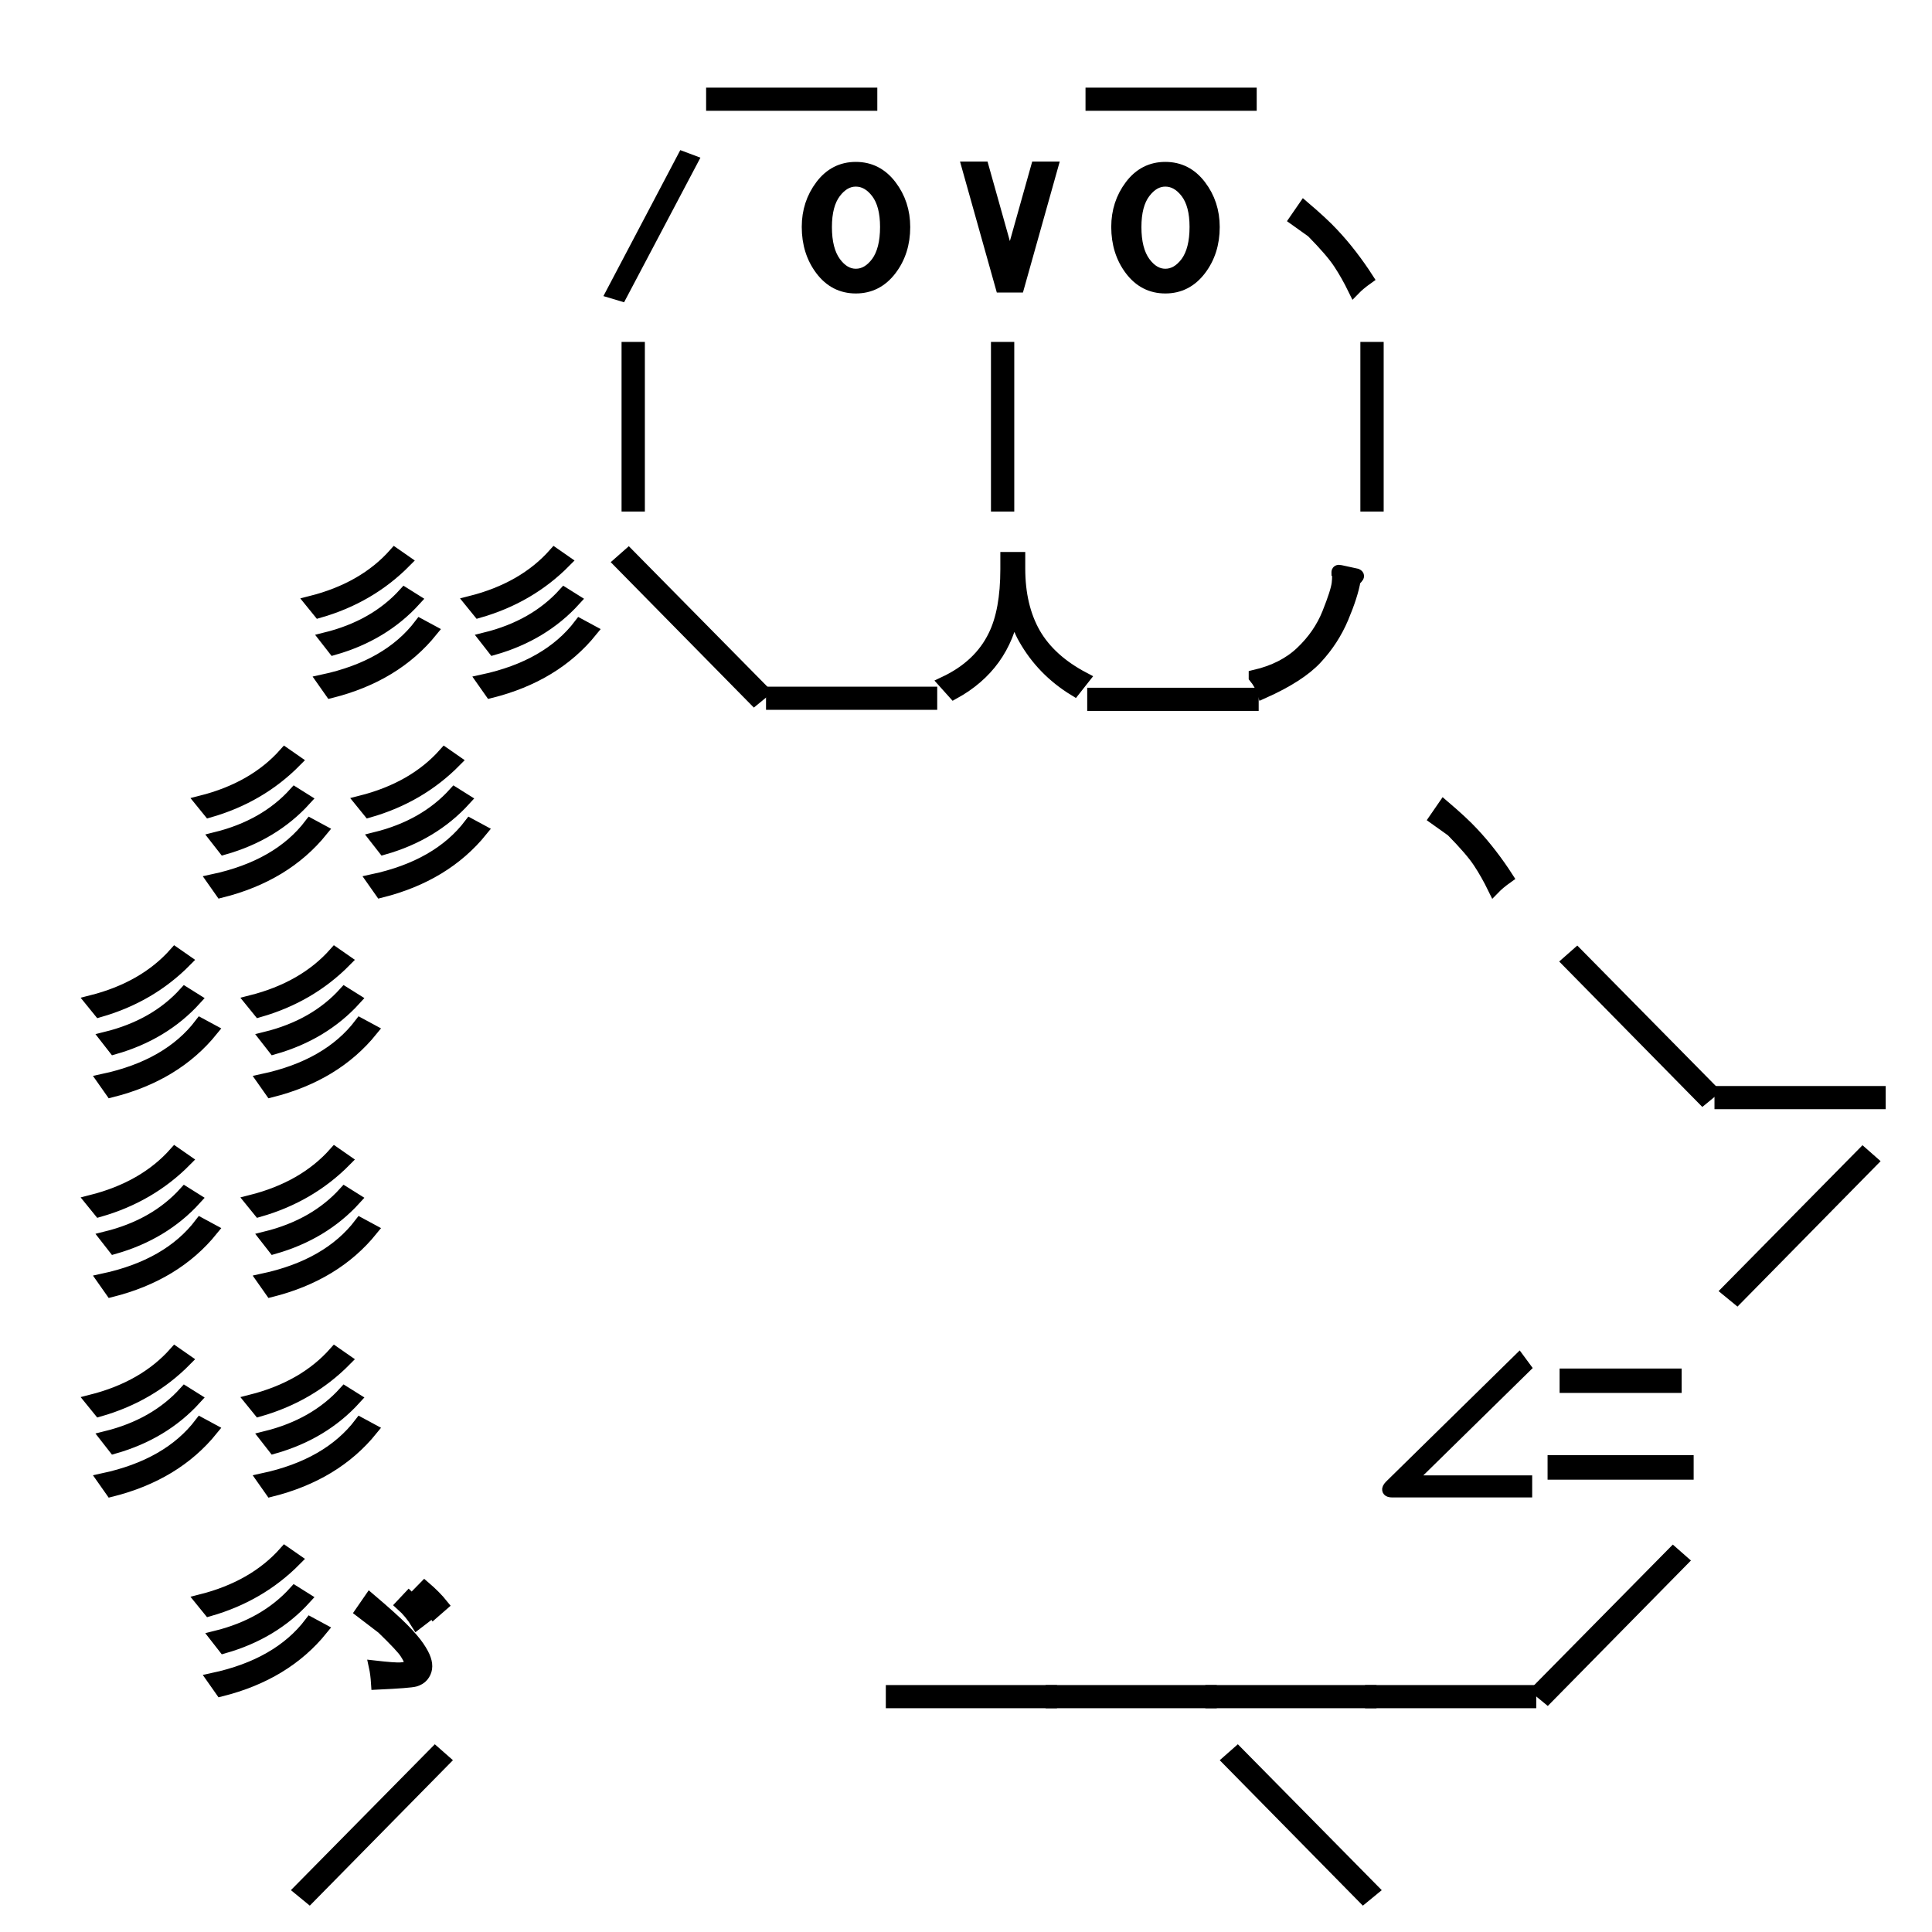 <?xml version="1.0" encoding="UTF-8" standalone="no"?>
<svg
   xmlns:dc="http://purl.org/dc/elements/1.1/"
   xmlns:cc="http://creativecommons.org/ns#"
   xmlns:rdf="http://www.w3.org/1999/02/22-rdf-syntax-ns#"
   xmlns:svg="http://www.w3.org/2000/svg"
   xmlns="http://www.w3.org/2000/svg"
   id="svg8"
   version="1.1"
   viewBox="0 0 128 128"
   height="128mm"
   width="128mm">
  <defs
     id="defs2" />
  <g
     id="layer2" />
  <g
     transform="translate(0,-169)"
     id="layer1">
    <path
       d="m 47.182,175.206 h 10.542 v 0.734 H 47.182 Z"
       style="font-style:normal;font-variant:normal;font-weight:normal;font-stretch:normal;font-size:medium;line-height:1.25;font-family:Monapo;-inkscape-font-specification:Monapo;letter-spacing:0px;word-spacing:0px;fill:#000000;fill-opacity:1;stroke:#000000;stroke-width:0.8;stroke-miterlimit:4;stroke-dasharray:none;stroke-opacity:1"
       id="path924" />
    <path
       d="m 72.318,175.206 h 10.542 v 0.734 H 72.318 Z"
       style="font-style:normal;font-variant:normal;font-weight:normal;font-stretch:normal;font-size:medium;line-height:1.25;font-family:Monapo;-inkscape-font-specification:Monapo;letter-spacing:0px;word-spacing:0px;fill:#000000;fill-opacity:1;stroke:#000000;stroke-width:0.8;stroke-miterlimit:4;stroke-dasharray:none;stroke-opacity:1"
       id="path926" />
    <path
       d="m 45.26,179.444 0.579,0.217 -4.692,8.888 -0.589,-0.176 z"
       style="font-style:normal;font-variant:normal;font-weight:normal;font-stretch:normal;font-size:medium;line-height:1.25;font-family:Monapo;-inkscape-font-specification:Monapo;letter-spacing:0px;word-spacing:0px;fill:#000000;fill-opacity:1;stroke:#000000;stroke-width:0.8;stroke-miterlimit:4;stroke-dasharray:none;stroke-opacity:1"
       id="path928" />
    <path
       d="m 53.518,184.033 q 0,-1.55 0.889,-2.729 0.889,-1.178 2.294,-1.178 1.406,0 2.305,1.178 0.899,1.178 0.899,2.739 0,1.643 -0.899,2.822 -0.899,1.178 -2.305,1.178 -1.406,0 -2.294,-1.178 -0.889,-1.178 -0.889,-2.832 z m 1.199,0.01 q 0,1.519 0.599,2.346 0.599,0.816 1.385,0.816 0.796,0 1.406,-0.816 0.599,-0.827 0.599,-2.356 0,-1.478 -0.599,-2.274 -0.61,-0.796 -1.406,-0.796 -0.785,0 -1.385,0.796 -0.599,0.796 -0.599,2.284 z"
       style="font-style:normal;font-variant:normal;font-weight:normal;font-stretch:normal;font-size:medium;line-height:1.25;font-family:Monapo;-inkscape-font-specification:Monapo;letter-spacing:0px;word-spacing:0px;fill:#000000;fill-opacity:1;stroke:#000000;stroke-width:0.8;stroke-miterlimit:4;stroke-dasharray:none;stroke-opacity:1"
       id="path930" />
    <path
       d="m 69.682,180.105 -2.212,7.875 H 67.336 66.478 66.344 l -2.212,-7.875 h 0.992 l 1.736,6.181 h 0.093 l 1.736,-6.181 z"
       style="font-style:normal;font-variant:normal;font-weight:normal;font-stretch:normal;font-size:medium;line-height:1.25;font-family:Monapo;-inkscape-font-specification:Monapo;letter-spacing:0px;word-spacing:0px;fill:#000000;fill-opacity:1;stroke:#000000;stroke-width:0.8;stroke-miterlimit:4;stroke-dasharray:none;stroke-opacity:1"
       id="path932" />
    <path
       d="m 74.023,184.033 q 0,-1.55 0.889,-2.729 0.889,-1.178 2.294,-1.178 1.406,0 2.305,1.178 0.899,1.178 0.899,2.739 0,1.643 -0.899,2.822 -0.899,1.178 -2.305,1.178 -1.406,0 -2.294,-1.178 -0.889,-1.178 -0.889,-2.832 z m 1.199,0.01 q 0,1.519 0.599,2.346 0.599,0.816 1.385,0.816 0.796,0 1.406,-0.816 0.599,-0.827 0.599,-2.356 0,-1.478 -0.599,-2.274 -0.61,-0.796 -1.406,-0.796 -0.785,0 -1.385,0.796 -0.599,0.796 -0.599,2.284 z"
       style="font-style:normal;font-variant:normal;font-weight:normal;font-stretch:normal;font-size:medium;line-height:1.25;font-family:Monapo;-inkscape-font-specification:Monapo;letter-spacing:0px;word-spacing:0px;fill:#000000;fill-opacity:1;stroke:#000000;stroke-width:0.8;stroke-miterlimit:4;stroke-dasharray:none;stroke-opacity:1"
       id="path934" />
    <path
       d="m 86.394,182.72 q 1.261,1.075 1.902,1.767 0.651,0.692 1.23,1.447 0.579,0.754 1.065,1.509 -0.537,0.382 -0.878,0.734 -0.475,-0.972 -0.982,-1.736 -0.506,-0.775 -1.798,-2.088 l -1.116,-0.796 z"
       style="font-style:normal;font-variant:normal;font-weight:normal;font-stretch:normal;font-size:medium;line-height:1.25;font-family:Monapo;-inkscape-font-specification:Monapo;letter-spacing:0px;word-spacing:0px;fill:#000000;fill-opacity:1;stroke:#000000;stroke-width:0.8;stroke-miterlimit:4;stroke-dasharray:none;stroke-opacity:1"
       id="path936" />
    <path
       d="m 41.58,202.491 v -10.439 h 0.744 v 10.439 z"
       style="font-style:normal;font-variant:normal;font-weight:normal;font-stretch:normal;font-size:medium;line-height:1.25;font-family:Monapo;-inkscape-font-specification:Monapo;letter-spacing:0px;word-spacing:0px;fill:#000000;fill-opacity:1;stroke:#000000;stroke-width:0.8;stroke-miterlimit:4;stroke-dasharray:none;stroke-opacity:1"
       id="path938" />
    <path
       d="m 66.054,202.491 v -10.439 h 0.744 v 10.439 z"
       style="font-style:normal;font-variant:normal;font-weight:normal;font-stretch:normal;font-size:medium;line-height:1.25;font-family:Monapo;-inkscape-font-specification:Monapo;letter-spacing:0px;word-spacing:0px;fill:#000000;fill-opacity:1;stroke:#000000;stroke-width:0.8;stroke-miterlimit:4;stroke-dasharray:none;stroke-opacity:1"
       id="path940" />
    <path
       d="m 90.528,202.491 v -10.439 h 0.744 v 10.439 z"
       style="font-style:normal;font-variant:normal;font-weight:normal;font-stretch:normal;font-size:medium;line-height:1.25;font-family:Monapo;-inkscape-font-specification:Monapo;letter-spacing:0px;word-spacing:0px;fill:#000000;fill-opacity:1;stroke:#000000;stroke-width:0.8;stroke-miterlimit:4;stroke-dasharray:none;stroke-opacity:1"
       id="path942" />
    <path
       d="m 20.6,208.879 q 3.514,-0.889 5.55,-3.183 l 0.713,0.496 q -2.356,2.387 -5.726,3.349 z m 0.785,5.209 q 4.341,-0.93 6.449,-3.7 l 0.765,0.413 q -2.418,2.987 -6.677,4.051 z m 0.186,-2.791 q 3.266,-0.806 5.23,-2.977 l 0.692,0.434 q -2.108,2.315 -5.374,3.245 z"
       style="font-style:normal;font-variant:normal;font-weight:normal;font-stretch:normal;font-size:medium;line-height:1.25;font-family:Monapo;-inkscape-font-specification:Monapo;letter-spacing:0px;word-spacing:0px;fill:#000000;fill-opacity:1;stroke:#000000;stroke-width:0.8;stroke-miterlimit:4;stroke-dasharray:none;stroke-opacity:1"
       id="path944" />
    <path
       d="m 31.183,208.879 q 3.514,-0.889 5.55,-3.183 l 0.713,0.496 q -2.356,2.387 -5.726,3.349 z m 0.785,5.209 q 4.341,-0.93 6.449,-3.7 l 0.765,0.413 q -2.418,2.987 -6.677,4.051 z m 0.186,-2.791 q 3.266,-0.806 5.23,-2.977 l 0.692,0.434 q -2.108,2.315 -5.374,3.245 z"
       style="font-style:normal;font-variant:normal;font-weight:normal;font-stretch:normal;font-size:medium;line-height:1.25;font-family:Monapo;-inkscape-font-specification:Monapo;letter-spacing:0px;word-spacing:0px;fill:#000000;fill-opacity:1;stroke:#000000;stroke-width:0.8;stroke-miterlimit:4;stroke-dasharray:none;stroke-opacity:1"
       id="path946" />
    <path
       d="m 41.642,205.737 8.961,9.085 -0.63,0.517 -8.93,-9.074 z"
       style="font-style:normal;font-variant:normal;font-weight:normal;font-stretch:normal;font-size:medium;line-height:1.25;font-family:Monapo;-inkscape-font-specification:Monapo;letter-spacing:0px;word-spacing:0px;fill:#000000;fill-opacity:1;stroke:#000000;stroke-width:0.8;stroke-miterlimit:4;stroke-dasharray:none;stroke-opacity:1"
       id="path948" />
    <path
       d="m 51.151,214.894 h 10.542 v 0.734 H 51.151 Z"
       style="font-style:normal;font-variant:normal;font-weight:normal;font-stretch:normal;font-size:medium;line-height:1.25;font-family:Monapo;-inkscape-font-specification:Monapo;letter-spacing:0px;word-spacing:0px;fill:#000000;fill-opacity:1;stroke:#000000;stroke-width:0.8;stroke-miterlimit:4;stroke-dasharray:none;stroke-opacity:1"
       id="path950" />
    <path
       id="path952"
       transform="matrix(0.265,0,0,0.265,0,169)"
       d="M 251.607 139.512 L 251.607 142.285 C 251.607 149.264 250.592 154.811 248.561 158.926 C 246.113 163.978 241.959 167.884 236.1 170.645 L 238.482 173.301 C 246.816 168.717 251.816 161.777 253.482 152.48 C 254.16 155.423 255.032 157.806 256.1 159.629 C 259.094 164.941 263.274 169.238 268.639 172.52 L 270.982 169.551 C 265.331 166.582 261.217 162.858 258.639 158.379 C 256.087 153.9 254.811 148.483 254.811 142.129 L 254.811 139.512 L 251.607 139.512 z M 273.326 173.457 L 273.326 176.23 L 313.17 176.23 L 313.17 173.457 L 273.326 173.457 z "
       style="font-style:normal;font-variant:normal;font-weight:normal;font-stretch:normal;font-size:medium;line-height:1.25;font-family:Monapo;-inkscape-font-specification:Monapo;letter-spacing:0px;word-spacing:0px;fill:#000000;fill-opacity:1;stroke:#000000;stroke-width:3.024;stroke-miterlimit:4;stroke-dasharray:none;stroke-opacity:1" />
    <path
       d="m 88.606,206.956 q -0.01,-0.176 0.186,-0.124 l 1.096,0.238 q 0.155,0.072 0.021,0.207 l -0.165,0.176 q -0.165,0.982 -0.796,2.48 -0.63,1.488 -1.736,2.677 -1.096,1.189 -3.524,2.274 -0.176,-0.558 -0.558,-1.023 v -0.083 q 1.912,-0.444 3.09,-1.571 1.189,-1.127 1.767,-2.563 0.579,-1.447 0.641,-2.005 0.062,-0.558 -0.021,-0.682 z"
       style="font-style:normal;font-variant:normal;font-weight:normal;font-stretch:normal;font-size:medium;line-height:1.25;font-family:Monapo;-inkscape-font-specification:Monapo;letter-spacing:0px;word-spacing:0px;fill:#000000;fill-opacity:1;stroke:#000000;stroke-width:0.8;stroke-miterlimit:4;stroke-dasharray:none;stroke-opacity:1"
       id="path956" />
    <path
       d="m 13.324,222.108 q 3.514,-0.889 5.55,-3.183 l 0.713,0.496 q -2.356,2.387 -5.726,3.349 z m 0.785,5.209 q 4.341,-0.93 6.449,-3.7 l 0.765,0.413 q -2.418,2.987 -6.677,4.051 z m 0.186,-2.791 q 3.266,-0.806 5.23,-2.977 l 0.692,0.434 q -2.108,2.315 -5.374,3.245 z"
       style="font-style:normal;font-variant:normal;font-weight:normal;font-stretch:normal;font-size:medium;line-height:1.25;font-family:Monapo;-inkscape-font-specification:Monapo;letter-spacing:0px;word-spacing:0px;fill:#000000;fill-opacity:1;stroke:#000000;stroke-width:0.8;stroke-miterlimit:4;stroke-dasharray:none;stroke-opacity:1"
       id="path958" />
    <path
       d="m 23.907,222.108 q 3.514,-0.889 5.55,-3.183 l 0.713,0.496 q -2.356,2.387 -5.726,3.349 z m 0.785,5.209 q 4.341,-0.93 6.449,-3.7 l 0.765,0.413 q -2.418,2.987 -6.677,4.051 z m 0.186,-2.791 q 3.266,-0.806 5.23,-2.977 l 0.692,0.434 q -2.108,2.315 -5.374,3.245 z"
       style="font-style:normal;font-variant:normal;font-weight:normal;font-stretch:normal;font-size:medium;line-height:1.25;font-family:Monapo;-inkscape-font-specification:Monapo;letter-spacing:0px;word-spacing:0px;fill:#000000;fill-opacity:1;stroke:#000000;stroke-width:0.8;stroke-miterlimit:4;stroke-dasharray:none;stroke-opacity:1"
       id="path960" />
    <path
       d="m 95.655,222.407 q 1.261,1.075 1.902,1.767 0.651,0.692 1.23,1.447 0.579,0.754 1.065,1.509 -0.537,0.382 -0.878,0.734 -0.475,-0.972 -0.982,-1.736 -0.506,-0.775 -1.798,-2.088 l -1.116,-0.796 z"
       style="font-style:normal;font-variant:normal;font-weight:normal;font-stretch:normal;font-size:medium;line-height:1.25;font-family:Monapo;-inkscape-font-specification:Monapo;letter-spacing:0px;word-spacing:0px;fill:#000000;fill-opacity:1;stroke:#000000;stroke-width:0.8;stroke-miterlimit:4;stroke-dasharray:none;stroke-opacity:1"
       id="path962" />
    <path
       d="m 6.048,235.337 q 3.514,-0.889 5.55,-3.183 l 0.713,0.496 q -2.356,2.387 -5.726,3.349 z m 0.785,5.209 q 4.341,-0.93 6.449,-3.7 l 0.765,0.413 q -2.418,2.987 -6.677,4.051 z m 0.186,-2.791 Q 10.285,236.949 12.249,234.779 l 0.692,0.434 q -2.108,2.315 -5.374,3.245 z"
       style="font-style:normal;font-variant:normal;font-weight:normal;font-stretch:normal;font-size:medium;line-height:1.25;font-family:Monapo;-inkscape-font-specification:Monapo;letter-spacing:0px;word-spacing:0px;fill:#000000;fill-opacity:1;stroke:#000000;stroke-width:0.8;stroke-miterlimit:4;stroke-dasharray:none;stroke-opacity:1"
       id="path964" />
    <path
       d="m 16.631,235.337 q 3.514,-0.889 5.55,-3.183 l 0.713,0.496 q -2.356,2.387 -5.726,3.349 z m 0.785,5.209 q 4.341,-0.93 6.449,-3.7 l 0.765,0.413 q -2.418,2.987 -6.677,4.051 z m 0.186,-2.791 q 3.266,-0.806 5.23,-2.977 l 0.692,0.434 q -2.108,2.315 -5.374,3.245 z"
       style="font-style:normal;font-variant:normal;font-weight:normal;font-stretch:normal;font-size:medium;line-height:1.25;font-family:Monapo;-inkscape-font-specification:Monapo;letter-spacing:0px;word-spacing:0px;fill:#000000;fill-opacity:1;stroke:#000000;stroke-width:0.8;stroke-miterlimit:4;stroke-dasharray:none;stroke-opacity:1"
       id="path966" />
    <path
       d="m 104.481,232.195 8.961,9.085 -0.63,0.517 -8.93,-9.074 z"
       style="font-style:normal;font-variant:normal;font-weight:normal;font-stretch:normal;font-size:medium;line-height:1.25;font-family:Monapo;-inkscape-font-specification:Monapo;letter-spacing:0px;word-spacing:0px;fill:#000000;fill-opacity:1;stroke:#000000;stroke-width:0.8;stroke-miterlimit:4;stroke-dasharray:none;stroke-opacity:1"
       id="path970" />
    <path
       d="m 113.989,241.352 h 10.542 v 0.734 h -10.542 z"
       style="font-style:normal;font-variant:normal;font-weight:normal;font-stretch:normal;font-size:medium;line-height:1.25;font-family:Monapo;-inkscape-font-specification:Monapo;letter-spacing:0px;word-spacing:0px;fill:#000000;fill-opacity:1;stroke:#000000;stroke-width:0.8;stroke-miterlimit:4;stroke-dasharray:none;stroke-opacity:1"
       id="path972" />
    <path
       d="m 6.048,248.566 q 3.514,-0.889 5.55,-3.183 l 0.713,0.496 q -2.356,2.387 -5.726,3.349 z m 0.785,5.209 q 4.341,-0.93 6.449,-3.7 l 0.765,0.413 q -2.418,2.987 -6.677,4.051 z m 0.186,-2.791 q 3.266,-0.806 5.23,-2.977 l 0.692,0.434 q -2.108,2.315 -5.374,3.245 z"
       style="font-style:normal;font-variant:normal;font-weight:normal;font-stretch:normal;font-size:medium;line-height:1.25;font-family:Monapo;-inkscape-font-specification:Monapo;letter-spacing:0px;word-spacing:0px;fill:#000000;fill-opacity:1;stroke:#000000;stroke-width:0.8;stroke-miterlimit:4;stroke-dasharray:none;stroke-opacity:1"
       id="path974" />
    <path
       d="m 16.631,248.566 q 3.514,-0.889 5.55,-3.183 l 0.713,0.496 q -2.356,2.387 -5.726,3.349 z m 0.785,5.209 q 4.341,-0.93 6.449,-3.7 l 0.765,0.413 q -2.418,2.987 -6.677,4.051 z m 0.186,-2.791 q 3.266,-0.806 5.23,-2.977 l 0.692,0.434 q -2.108,2.315 -5.374,3.245 z"
       style="font-style:normal;font-variant:normal;font-weight:normal;font-stretch:normal;font-size:medium;line-height:1.25;font-family:Monapo;-inkscape-font-specification:Monapo;letter-spacing:0px;word-spacing:0px;fill:#000000;fill-opacity:1;stroke:#000000;stroke-width:0.8;stroke-miterlimit:4;stroke-dasharray:none;stroke-opacity:1"
       id="path976" />
    <path
       d="m 123.415,245.424 0.599,0.527 -8.93,9.074 -0.63,-0.517 z"
       style="font-style:normal;font-variant:normal;font-weight:normal;font-stretch:normal;font-size:medium;line-height:1.25;font-family:Monapo;-inkscape-font-specification:Monapo;letter-spacing:0px;word-spacing:0px;fill:#000000;fill-opacity:1;stroke:#000000;stroke-width:0.8;stroke-miterlimit:4;stroke-dasharray:none;stroke-opacity:1"
       id="path978" />
    <path
       d="m 6.048,261.795 q 3.514,-0.889 5.55,-3.183 l 0.713,0.496 q -2.356,2.387 -5.726,3.349 z m 0.785,5.209 q 4.341,-0.93 6.449,-3.7 l 0.765,0.413 q -2.418,2.987 -6.677,4.051 z m 0.186,-2.791 q 3.266,-0.806 5.23,-2.977 l 0.692,0.434 q -2.108,2.315 -5.374,3.245 z"
       style="font-style:normal;font-variant:normal;font-weight:normal;font-stretch:normal;font-size:medium;line-height:1.25;font-family:Monapo;-inkscape-font-specification:Monapo;letter-spacing:0px;word-spacing:0px;fill:#000000;fill-opacity:1;stroke:#000000;stroke-width:0.8;stroke-miterlimit:4;stroke-dasharray:none;stroke-opacity:1"
       id="path980" />
    <path
       d="m 16.631,261.795 q 3.514,-0.889 5.55,-3.183 l 0.713,0.496 q -2.356,2.387 -5.726,3.349 z m 0.785,5.209 q 4.341,-0.93 6.449,-3.7 l 0.765,0.413 q -2.418,2.987 -6.677,4.051 z m 0.186,-2.791 q 3.266,-0.806 5.23,-2.977 l 0.692,0.434 q -2.108,2.315 -5.374,3.245 z"
       style="font-style:normal;font-variant:normal;font-weight:normal;font-stretch:normal;font-size:medium;line-height:1.25;font-family:Monapo;-inkscape-font-specification:Monapo;letter-spacing:0px;word-spacing:0px;fill:#000000;fill-opacity:1;stroke:#000000;stroke-width:0.8;stroke-miterlimit:4;stroke-dasharray:none;stroke-opacity:1"
       id="path982" />
    <path
       d="m 100.636,259.077 0.382,0.517 -7.7,7.555 h 7.793 v 0.661 h -8.857 q -0.486,0 -0.145,-0.362 z"
       style="font-style:normal;font-variant:normal;font-weight:normal;font-stretch:normal;font-size:medium;line-height:1.25;font-family:Monapo;-inkscape-font-specification:Monapo;letter-spacing:0px;word-spacing:0px;fill:#000000;fill-opacity:1;stroke:#000000;stroke-width:0.8;stroke-miterlimit:4;stroke-dasharray:none;stroke-opacity:1"
       id="path984" />
    <path
       d="m 103.727,260.069 h 7.286 v 0.816 h -7.286 z m -0.796,5.736 h 8.878 v 0.827 h -8.878 z"
       style="font-style:normal;font-variant:normal;font-weight:normal;font-stretch:normal;font-size:medium;line-height:1.25;font-family:Monapo;-inkscape-font-specification:Monapo;letter-spacing:0px;word-spacing:0px;fill:#000000;fill-opacity:1;stroke:#000000;stroke-width:0.8;stroke-miterlimit:4;stroke-dasharray:none;stroke-opacity:1"
       id="path986" />
    <path
       d="m 13.324,275.024 q 3.514,-0.889 5.55,-3.183 l 0.713,0.496 q -2.356,2.387 -5.726,3.349 z m 0.785,5.209 q 4.341,-0.93 6.449,-3.7 l 0.765,0.413 q -2.418,2.987 -6.677,4.051 z m 0.186,-2.791 q 3.266,-0.806 5.23,-2.977 l 0.692,0.434 q -2.108,2.315 -5.374,3.245 z"
       style="font-style:normal;font-variant:normal;font-weight:normal;font-stretch:normal;font-size:medium;line-height:1.25;font-family:Monapo;-inkscape-font-specification:Monapo;letter-spacing:0px;word-spacing:0px;fill:#000000;fill-opacity:1;stroke:#000000;stroke-width:0.8;stroke-miterlimit:4;stroke-dasharray:none;stroke-opacity:1"
       id="path988" />
    <path
       d="m 24.507,274.952 q 1.509,1.282 2.191,1.974 0.682,0.692 1.013,1.178 0.331,0.486 0.444,0.827 0.114,0.331 0.072,0.61 -0.041,0.269 -0.227,0.496 -0.186,0.217 -0.506,0.31 -0.32,0.093 -2.511,0.196 -0.041,-0.651 -0.145,-1.127 1.261,0.145 1.695,0.124 0.434,-0.031 0.548,-0.134 0.114,-0.114 0.083,-0.31 -0.031,-0.196 -0.289,-0.589 -0.258,-0.403 -1.54,-1.643 l -1.406,-1.075 z m 2.584,-0.134 q 0.62,0.589 1.116,1.292 l -0.579,0.444 q -0.434,-0.713 -1.013,-1.23 z m 1.034,-0.672 q 0.723,0.62 1.178,1.189 l -0.558,0.486 q -0.455,-0.723 -1.096,-1.189 z"
       style="font-style:normal;font-variant:normal;font-weight:normal;font-stretch:normal;font-size:medium;line-height:1.25;font-family:Monapo;-inkscape-font-specification:Monapo;letter-spacing:0px;word-spacing:0px;fill:#000000;fill-opacity:1;stroke:#000000;stroke-width:0.8;stroke-miterlimit:4;stroke-dasharray:none;stroke-opacity:1"
       id="path990" />
    <path
       d="m 59.088,281.04 h 10.542 v 0.734 H 59.088 Z"
       style="font-style:normal;font-variant:normal;font-weight:normal;font-stretch:normal;font-size:medium;line-height:1.25;font-family:Monapo;-inkscape-font-specification:Monapo;letter-spacing:0px;word-spacing:0px;fill:#000000;fill-opacity:1;stroke:#000000;stroke-width:0.8;stroke-miterlimit:4;stroke-dasharray:none;stroke-opacity:1"
       id="path992" />
    <path
       d="m 69.672,281.04 h 10.542 v 0.734 H 69.672 Z"
       style="font-style:normal;font-variant:normal;font-weight:normal;font-stretch:normal;font-size:medium;line-height:1.25;font-family:Monapo;-inkscape-font-specification:Monapo;letter-spacing:0px;word-spacing:0px;fill:#000000;fill-opacity:1;stroke:#000000;stroke-width:0.8;stroke-miterlimit:4;stroke-dasharray:none;stroke-opacity:1"
       id="path994" />
    <path
       d="m 80.255,281.04 h 10.542 v 0.734 H 80.255 Z"
       style="font-style:normal;font-variant:normal;font-weight:normal;font-stretch:normal;font-size:medium;line-height:1.25;font-family:Monapo;-inkscape-font-specification:Monapo;letter-spacing:0px;word-spacing:0px;fill:#000000;fill-opacity:1;stroke:#000000;stroke-width:0.8;stroke-miterlimit:4;stroke-dasharray:none;stroke-opacity:1"
       id="path996" />
    <path
       d="m 90.838,281.04 h 10.542 v 0.734 H 90.838 Z"
       style="font-style:normal;font-variant:normal;font-weight:normal;font-stretch:normal;font-size:medium;line-height:1.25;font-family:Monapo;-inkscape-font-specification:Monapo;letter-spacing:0px;word-spacing:0px;fill:#000000;fill-opacity:1;stroke:#000000;stroke-width:0.8;stroke-miterlimit:4;stroke-dasharray:none;stroke-opacity:1"
       id="path998" />
    <path
       d="m 110.848,271.882 0.599,0.527 -8.93,9.074 -0.63,-0.517 z"
       style="font-style:normal;font-variant:normal;font-weight:normal;font-stretch:normal;font-size:medium;line-height:1.25;font-family:Monapo;-inkscape-font-specification:Monapo;letter-spacing:0px;word-spacing:0px;fill:#000000;fill-opacity:1;stroke:#000000;stroke-width:0.8;stroke-miterlimit:4;stroke-dasharray:none;stroke-opacity:1"
       id="path1000" />
    <path
       d="m 28.827,285.112 0.599,0.527 -8.93,9.074 -0.63,-0.517 z"
       style="font-style:normal;font-variant:normal;font-weight:normal;font-stretch:normal;font-size:medium;line-height:1.25;font-family:Monapo;-inkscape-font-specification:Monapo;letter-spacing:0px;word-spacing:0px;fill:#000000;fill-opacity:1;stroke:#000000;stroke-width:0.8;stroke-miterlimit:4;stroke-dasharray:none;stroke-opacity:1"
       id="path1002" />
    <path
       d="m 81.991,285.112 8.961,9.085 -0.63,0.517 -8.93,-9.074 z"
       style="font-style:normal;font-variant:normal;font-weight:normal;font-stretch:normal;font-size:medium;line-height:1.25;font-family:Monapo;-inkscape-font-specification:Monapo;letter-spacing:0px;word-spacing:0px;fill:#000000;fill-opacity:1;stroke:#000000;stroke-width:0.8;stroke-miterlimit:4;stroke-dasharray:none;stroke-opacity:1"
       id="path1004" />
  </g>
</svg>
